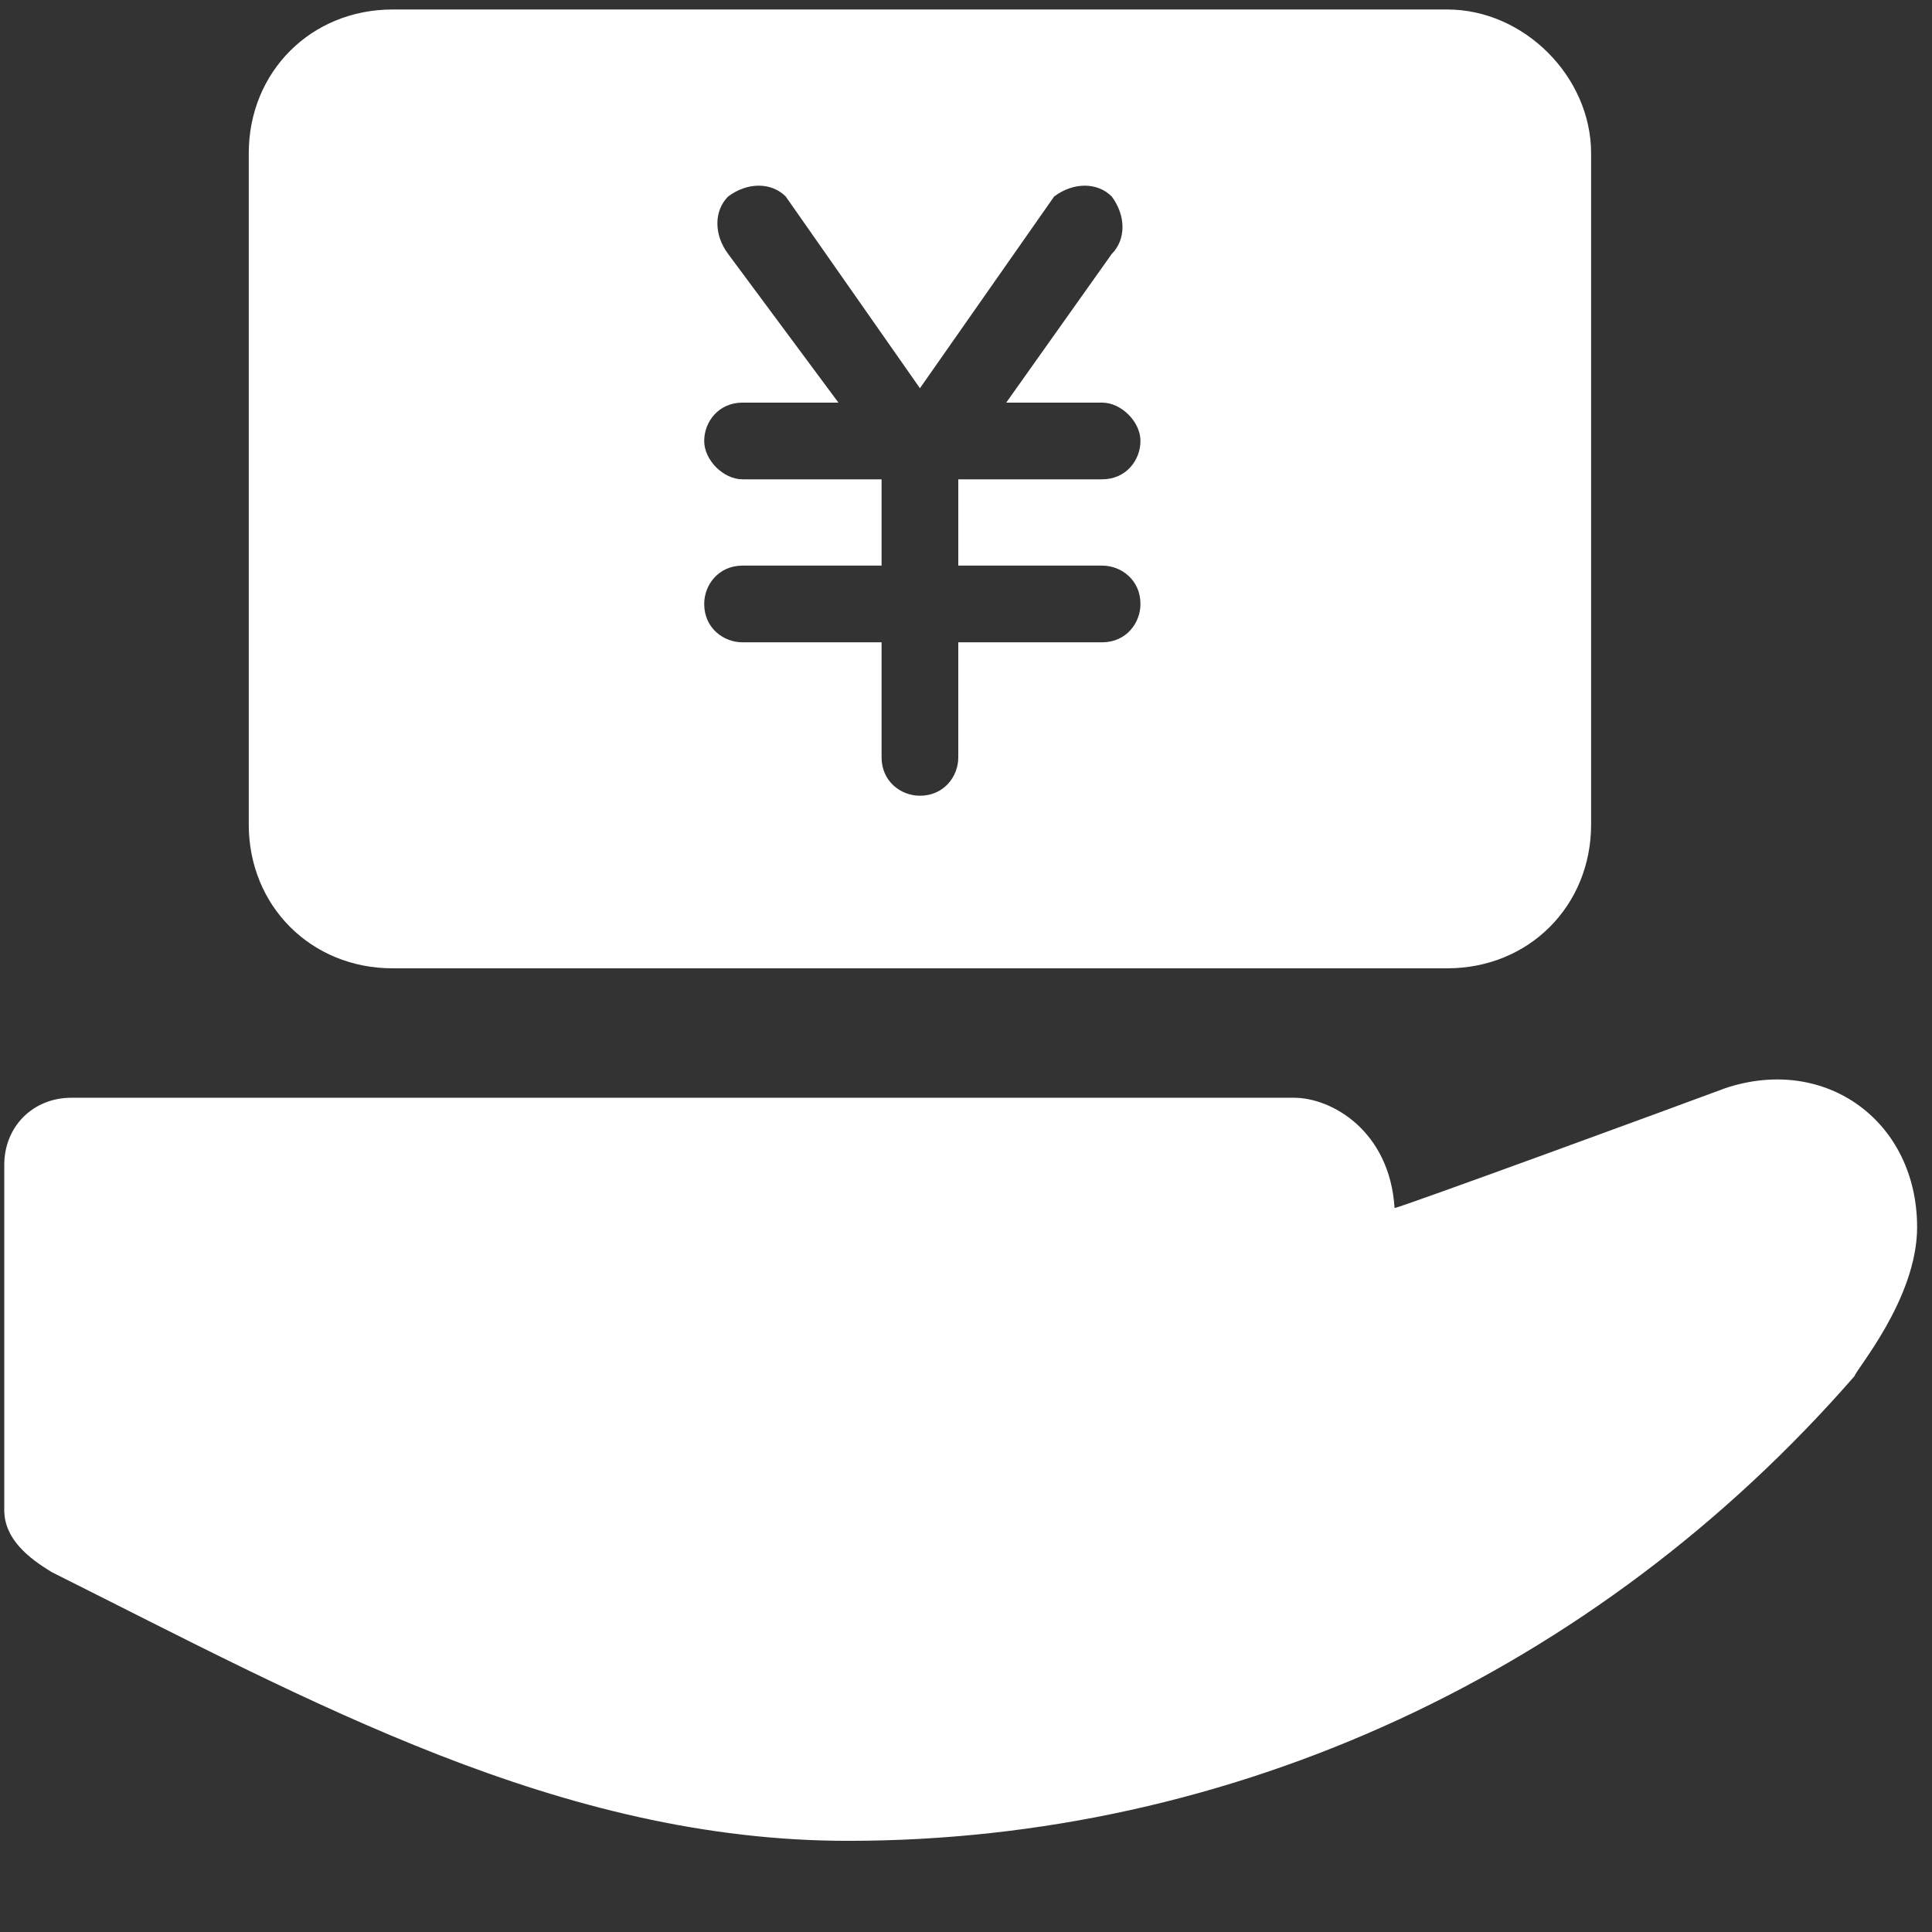 <svg xmlns="http://www.w3.org/2000/svg" xmlns:xlink="http://www.w3.org/1999/xlink" t="1572237538302" version="1.1" p-id="727" width="1024" height="1024"><rect width="100%" height="100%" fill="#333333" stroke="none"/><rect id="backgroundrect" width="100%" height="100%" x="0" y="0" fill="none" stroke="none"/><defs><style type="text/css"/></defs><g class="currentLayer" style=""><title>Layer 1</title><path d="M1016.108,650.439 c0,38.115 -33.033,76.229 -33.033,78.77 c-137.213,157.54 -330.326,246.474 -533.604,246.474 c-152.458,0 -284.589,-73.688 -421.801,-142.294 c-12.705,-7.623 -25.41,-17.787 -25.41,-33.033 v-182.95 c0,-20.328 15.246,-35.574 35.574,-35.574 h647.948 c20.328,0 50.819,17.787 53.36,58.442 c2.541,0 154.999,-55.901 175.327,-63.524 c53.36,-17.787 101.639,17.787 101.639,73.688 zM843.322,81.261 v355.736 c0,43.197 -33.033,76.229 -76.229,76.229 h-559.014 c-43.197,0 -76.229,-33.033 -76.229,-76.229 v-355.736 c0,-43.197 33.033,-76.229 76.229,-76.229 h559.014 c40.656,0 76.229,35.574 76.229,76.229 zm-335.408,218.524 v-45.738 h76.229 c12.705,0 20.328,-10.164 20.328,-20.328 s-10.164,-20.328 -20.328,-20.328 h-50.819 l55.901,-78.77 c7.623,-7.623 7.623,-20.328 0,-30.492 c-7.623,-7.623 -20.328,-7.623 -30.492,0 l-71.147,101.639 l-71.147,-101.639 c-7.623,-7.623 -20.328,-7.623 -30.492,0 c-7.623,7.623 -7.623,20.328 0,30.492 l58.442,78.77 h-50.819 c-12.705,0 -20.328,10.164 -20.328,20.328 s10.164,20.328 20.328,20.328 h73.688 v45.738 h-73.688 c-12.705,0 -20.328,10.164 -20.328,20.328 c0,12.705 10.164,20.328 20.328,20.328 h73.688 v60.983 c0,12.705 10.164,20.328 20.328,20.328 c12.705,0 20.328,-10.164 20.328,-20.328 V340.44 h76.229 c12.705,0 20.328,-10.164 20.328,-20.328 c0,-12.705 -10.164,-20.328 -20.328,-20.328 h-76.229 z" fill="#ffffff" p-id="728" id="svg_1" class=""/></g></svg>